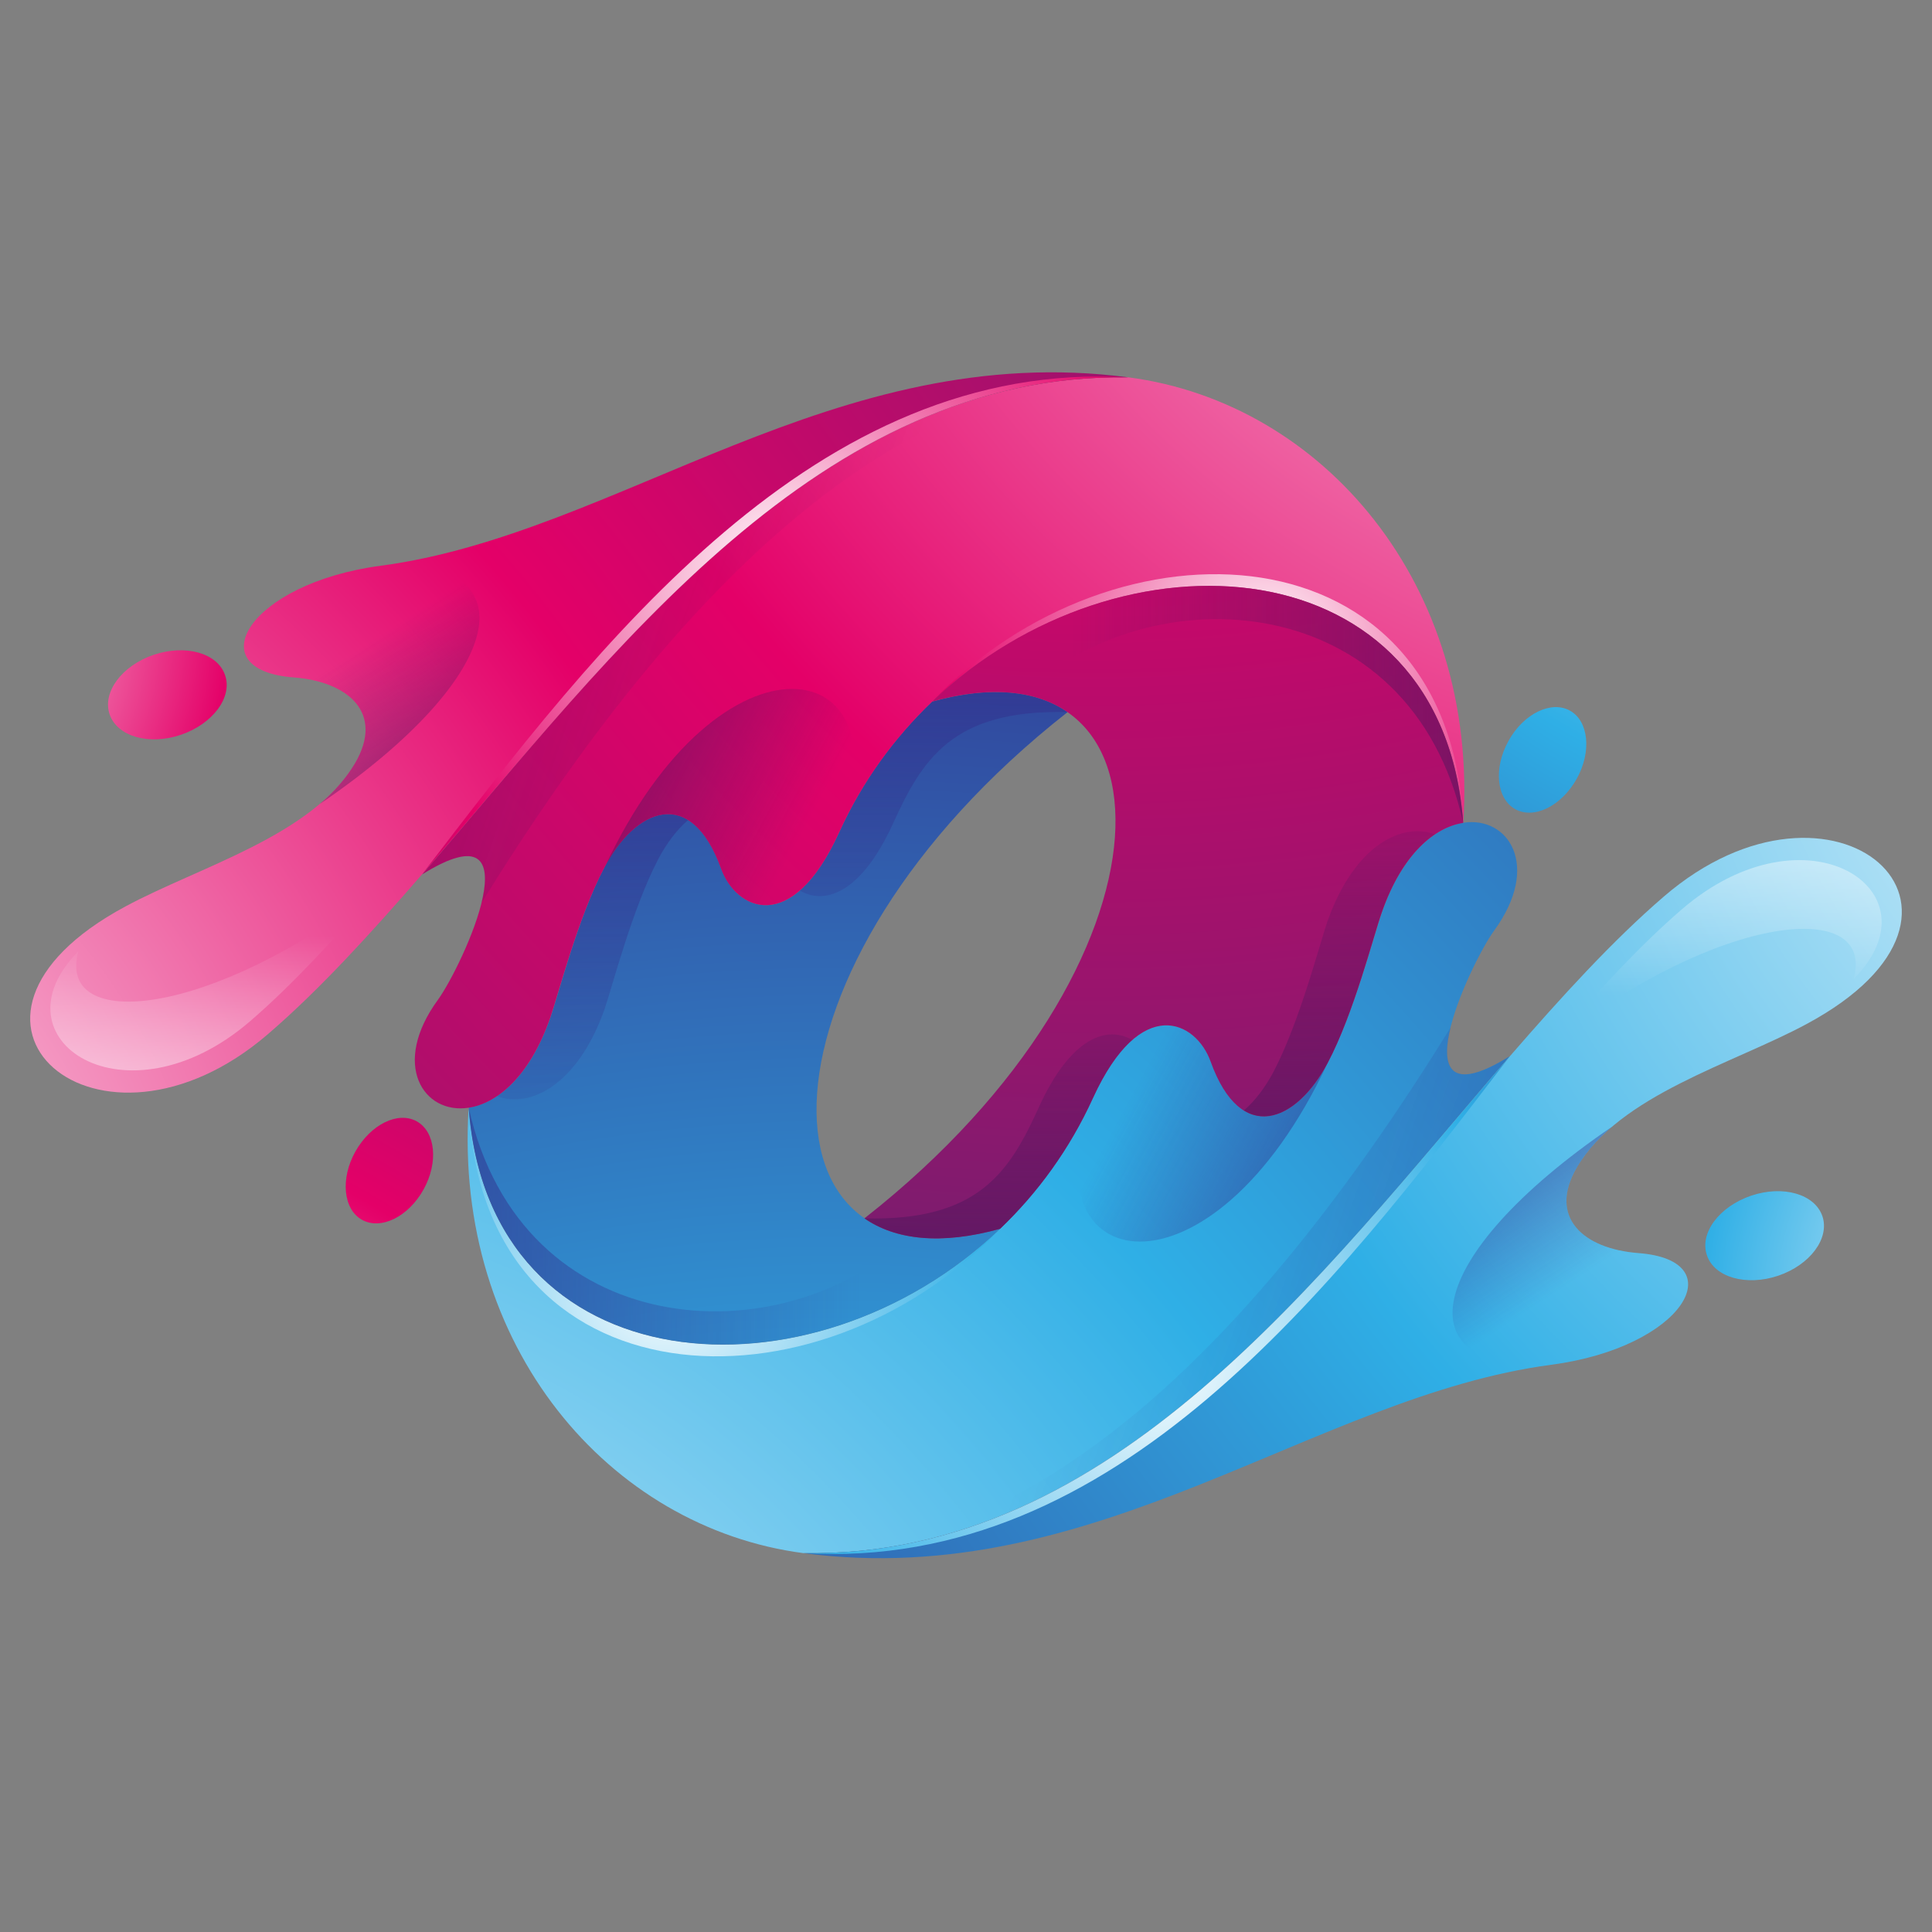 <?xml version="1.0" encoding="utf-8"?>
<!-- Generator: Adobe Illustrator 26.3.1, SVG Export Plug-In . SVG Version: 6.00 Build 0)  -->
<svg version="1.1" id="Layer_1" xmlns="http://www.w3.org/2000/svg" xmlns:xlink="http://www.w3.org/1999/xlink" x="0px" y="0px"
	 viewBox="0 0 1280 1280" style="enable-background:new 0 0 1280 1280;" xml:space="preserve">
<rect x="0" y="0" width="1280" height="1280" fill="#808080" stroke="none"/>
<style type="text/css">
	.st0{fill-rule:evenodd;clip-rule:evenodd;fill:url(#SVGID_1_);}
	.st1{fill-rule:evenodd;clip-rule:evenodd;fill:url(#SVGID_00000033356711828680297790000003912186212481803945_);}
	.st2{fill-rule:evenodd;clip-rule:evenodd;fill:url(#SVGID_00000139283515615301776510000006644534138177206666_);}
	.st3{fill-rule:evenodd;clip-rule:evenodd;fill:url(#SVGID_00000018204468097240542020000003948820916923699338_);}
	.st4{fill-rule:evenodd;clip-rule:evenodd;fill:url(#SVGID_00000059285395461994252060000013307088042924627863_);}
	.st5{fill-rule:evenodd;clip-rule:evenodd;fill:url(#SVGID_00000020372041283163245430000017126106307667062701_);}
	.st6{fill-rule:evenodd;clip-rule:evenodd;fill:url(#SVGID_00000051346953380613368360000013971444854994110117_);}
	.st7{fill-rule:evenodd;clip-rule:evenodd;fill:url(#SVGID_00000122712151225379074650000014713775525343936933_);}
	.st8{fill-rule:evenodd;clip-rule:evenodd;fill:url(#SVGID_00000183960935552698512230000001028363258808019870_);}
	.st9{fill-rule:evenodd;clip-rule:evenodd;fill:url(#SVGID_00000035513568451864734020000014818347719155467430_);}
	.st10{fill-rule:evenodd;clip-rule:evenodd;fill:url(#SVGID_00000022554825156593389730000011376004398393859488_);}
	.st11{fill-rule:evenodd;clip-rule:evenodd;fill:url(#SVGID_00000083057323577158733460000005727923944359904152_);}
	.st12{fill-rule:evenodd;clip-rule:evenodd;fill:url(#SVGID_00000085941791302335763010000007680925084211464603_);}
	.st13{fill-rule:evenodd;clip-rule:evenodd;fill:url(#SVGID_00000056426297272076411830000007673317991555476119_);}
	.st14{fill-rule:evenodd;clip-rule:evenodd;fill:url(#SVGID_00000038378425220355330020000009727683869176586892_);}
	.st15{fill-rule:evenodd;clip-rule:evenodd;fill:url(#SVGID_00000043441200915238699610000011337662710649903771_);}
	.st16{fill-rule:evenodd;clip-rule:evenodd;fill:url(#SVGID_00000016772357986492032990000010654561799723859385_);}
	.st17{fill-rule:evenodd;clip-rule:evenodd;fill:url(#SVGID_00000165943118579345100310000012984295594150699936_);}
	.st18{fill-rule:evenodd;clip-rule:evenodd;fill:url(#SVGID_00000176008715332611925610000004045140105164985527_);}
	.st19{fill-rule:evenodd;clip-rule:evenodd;fill:url(#SVGID_00000107579228720267529190000005802181285677176735_);}
	.st20{fill-rule:evenodd;clip-rule:evenodd;fill:url(#SVGID_00000057116508240410663640000009188463626868845967_);}
	.st21{fill-rule:evenodd;clip-rule:evenodd;fill:url(#SVGID_00000101096670493639060360000008214750113769928093_);}
	.st22{fill-rule:evenodd;clip-rule:evenodd;fill:url(#SVGID_00000040533539495245061480000005184692055881892230_);}
	.st23{fill-rule:evenodd;clip-rule:evenodd;fill:url(#SVGID_00000101070491499792400590000006601345434908539810_);}
	.st24{fill-rule:evenodd;clip-rule:evenodd;fill:url(#SVGID_00000103254924050109901540000005946017985083700922_);}
	.st25{fill-rule:evenodd;clip-rule:evenodd;fill:url(#SVGID_00000054956075907212927010000010953322624802127256_);}
	.st26{fill-rule:evenodd;clip-rule:evenodd;fill:url(#SVGID_00000012467347121079215540000000303457654018864810_);}
	.st27{fill-rule:evenodd;clip-rule:evenodd;fill:url(#SVGID_00000165936548548847685120000008830352547652811965_);}
</style>
<g>
	<g>
		<g>
			<radialGradient id="SVGID_1_" cx="87.026" cy="1432.725" r="1789.535" gradientUnits="userSpaceOnUse">
				<stop  offset="0" style="stop-color:#FFFFFF"/>
				<stop  offset="0.5" style="stop-color:#2FAFE6"/>
				<stop  offset="1" style="stop-color:#32338F"/>
			</radialGradient>
			<path class="st0" d="M969.5,545.1c-18.7,2.8-40.4,20.5-54,59.5c-5.3,15.2-18.4,66.5-35.8,99.4c-20.6,39.2-57.3,55.3-77.5-0.7
				c-9.7-26.8-46.5-45.2-78.1,24.1c-15.4,34-36.8,62.9-61.5,86.6C537.8,933.4,324,918.8,310.5,733.9
				c-10,157.7,92.9,278.2,221.8,295.1c205.1,3.2,341.1-182.6,468-329.3c-76.9,47.9-26.8-60.4-10.5-83
				C1021.3,573.6,999.3,540.5,969.5,545.1z"/>
			
				<radialGradient id="SVGID_00000026127734787900934470000000534083843750651581_" cx="1227.282" cy="151.945" r="763.64" gradientUnits="userSpaceOnUse">
				<stop  offset="0" style="stop-color:#FFFFFF"/>
				<stop  offset="0.5" style="stop-color:#2FAFE6"/>
				<stop  offset="1" style="stop-color:#32338F"/>
			</radialGradient>
			<path style="fill-rule:evenodd;clip-rule:evenodd;fill:url(#SVGID_00000026127734787900934470000000534083843750651581_);" d="
				M1040.1,470.8c-12.5-6.9-30.8,2.1-40.7,20.1c-10,18-8,38.2,4.5,45.2c12.5,6.9,30.6-2.1,40.7-20.1
				C1054.6,498.1,1052.6,477.7,1040.1,470.8z"/>
			
				<linearGradient id="SVGID_00000006670356474995338850000018065346668177274280_" gradientUnits="userSpaceOnUse" x1="1744.312" y1="1199.158" x2="719.664" y2="845.519">
				<stop  offset="0" style="stop-color:#32338F"/>
				<stop  offset="1" style="stop-color:#32338F;stop-opacity:0"/>
			</linearGradient>
			<path style="fill-rule:evenodd;clip-rule:evenodd;fill:url(#SVGID_00000006670356474995338850000018065346668177274280_);" d="
				M961.1,680.7C828.1,895.8,686.6,1026.2,532.4,1029c205.1,3.2,341.1-182.6,468-329.3C960,724.9,954.6,706.8,961.1,680.7z"/>
			
				<linearGradient id="SVGID_00000109717995113434623540000016027667743265942696_" gradientUnits="userSpaceOnUse" x1="953.092" y1="839.83" x2="747.931" y2="728.744">
				<stop  offset="0" style="stop-color:#32338F"/>
				<stop  offset="1" style="stop-color:#32338F;stop-opacity:0"/>
			</linearGradient>
			<path style="fill-rule:evenodd;clip-rule:evenodd;fill:url(#SVGID_00000109717995113434623540000016027667743265942696_);" d="
				M802.2,703.3c-9.7-26.8-46.5-45.2-78.1,24.1c-47,119,78.2,142.6,155.6-23.4C859,743.2,822.4,759.3,802.2,703.3z"/>
			
				<radialGradient id="SVGID_00000148659011989524073000000003080124517504226717_" cx="441.799" cy="849.562" r="430.144" gradientUnits="userSpaceOnUse">
				<stop  offset="0" style="stop-color:#FFFFFF"/>
				<stop  offset="0.5" style="stop-color:#2FAFE6"/>
				<stop  offset="1" style="stop-color:#32338F"/>
			</radialGradient>
			<path style="fill-rule:evenodd;clip-rule:evenodd;fill:url(#SVGID_00000148659011989524073000000003080124517504226717_);" d="
				M310.5,733.9c9.4,198.5,230.4,207.8,352.1,80.2C537.8,933.4,324,918.8,310.5,733.9z"/>
		</g>
		<g>
			
				<radialGradient id="SVGID_00000018959263208544041860000017487305758225023378_" cx="1511.214" cy="419.414" r="1477.442" gradientUnits="userSpaceOnUse">
				<stop  offset="0" style="stop-color:#FFFFFF"/>
				<stop  offset="0.5" style="stop-color:#2FAFE6"/>
				<stop  offset="1" style="stop-color:#32338F"/>
			</radialGradient>
			<path style="fill-rule:evenodd;clip-rule:evenodd;fill:url(#SVGID_00000018959263208544041860000017487305758225023378_);" d="
				M1102.2,594.1c-34,29.3-67.5,66.1-101.8,105.6c-126.9,146.7-262.9,332.6-468,329.3c194.1,25.6,338.2-104,495.3-124.8
				c88-11.6,121.3-69.2,57.8-74c-36.5-2.8-60.2-23.7-40.7-56.9c28.2-47.9,103.2-68.5,152-94.8
				C1337.7,602.9,1214.8,496.9,1102.2,594.1z"/>
			
				<radialGradient id="SVGID_00000096048312198720895170000002805674295032247467_" cx="1355.647" cy="860.617" r="456.503" gradientUnits="userSpaceOnUse">
				<stop  offset="0" style="stop-color:#FFFFFF"/>
				<stop  offset="0.5" style="stop-color:#2FAFE6"/>
				<stop  offset="1" style="stop-color:#32338F"/>
			</radialGradient>
			<path style="fill-rule:evenodd;clip-rule:evenodd;fill:url(#SVGID_00000096048312198720895170000002805674295032247467_);" d="
				M1160.1,792.2c-21.1,7.2-34.3,24.8-29.2,39.5c4.9,14.6,26.1,20.6,47.2,13.5c21.2-7.2,34.2-24.8,29.3-39.4
				C1202.4,791.1,1181.3,785,1160.1,792.2z"/>
			
				<radialGradient id="SVGID_00000101798239562255013960000003059836928726219695_" cx="763.133" cy="898.867" r="513.47" gradientUnits="userSpaceOnUse">
				<stop  offset="0" style="stop-color:#FFFFFF"/>
				<stop  offset="0.5" style="stop-color:#2FAFE6"/>
				<stop  offset="1" style="stop-color:#32338F"/>
			</radialGradient>
			<path style="fill-rule:evenodd;clip-rule:evenodd;fill:url(#SVGID_00000101798239562255013960000003059836928726219695_);" d="
				M532.4,1029c207.2,12.4,350.2-175.5,468-329.3C873.5,846.4,737.5,1032.2,532.4,1029z"/>
			
				<linearGradient id="SVGID_00000181769080352173887600000009750271356758039433_" gradientUnits="userSpaceOnUse" x1="942.807" y1="701.682" x2="1039.717" y2="850.446">
				<stop  offset="0" style="stop-color:#32338F"/>
				<stop  offset="1" style="stop-color:#32338F;stop-opacity:0"/>
			</linearGradient>
			<path style="fill-rule:evenodd;clip-rule:evenodd;fill:url(#SVGID_00000181769080352173887600000009750271356758039433_);" d="
				M1085.5,830.2c-36.5-2.8-60.2-23.7-40.7-56.9c6-10.1,13.9-18.9,23.3-26.9c-126.9,86.6-138.6,163.8-40.4,157.8
				C1115.6,892.6,1148.9,835,1085.5,830.2z"/>
			
				<linearGradient id="SVGID_00000062887240745438299830000005330899190411448217_" gradientUnits="userSpaceOnUse" x1="1137.821" y1="439.829" x2="1137.821" y2="659.133">
				<stop  offset="0" style="stop-color:#FFFFFF"/>
				<stop  offset="1" style="stop-color:#FFFFFF;stop-opacity:0"/>
			</linearGradient>
			<path style="fill-rule:evenodd;clip-rule:evenodd;fill:url(#SVGID_00000062887240745438299830000005330899190411448217_);" d="
				M1114.2,602.5c-28.5,24.6-56.6,55.3-85.2,88.4c111.6-86.9,213.8-95.7,199.1-42.3C1286.1,590.3,1196.8,531.3,1114.2,602.5z"/>
		</g>
		<g>
			
				<radialGradient id="SVGID_00000006669490194665964990000008344569026822970533_" cx="554.013" cy="1798.828" r="1475.849" gradientUnits="userSpaceOnUse">
				<stop  offset="0" style="stop-color:#FFFFFF"/>
				<stop  offset="0.5" style="stop-color:#2FAFE6"/>
				<stop  offset="1" style="stop-color:#32338F"/>
			</radialGradient>
			<path style="fill-rule:evenodd;clip-rule:evenodd;fill:url(#SVGID_00000006669490194665964990000008344569026822970533_);" d="
				M707.3,471.8c-20.5-14.2-50.7-17.8-89.8-6.9c-24.8,23.7-46.1,52.6-61.5,86.6c-31.7,69.4-68.4,51.1-78.1,24.1
				c-20.2-56-57-39.9-77.6-0.7c-17.3,32.8-30.3,84.2-35.7,99.4c-13.6,39.2-35.4,56.7-54,59.5c13.5,184.9,227.3,199.5,352.1,80.2
				C495.4,861,491.6,641.1,707.3,471.8z"/>
			
				<linearGradient id="SVGID_00000034771992593440428280000015816952866373282449_" gradientUnits="userSpaceOnUse" x1="105.162" y1="812.388" x2="569.883" y2="812.388">
				<stop  offset="0" style="stop-color:#32338F"/>
				<stop  offset="1" style="stop-color:#32338F;stop-opacity:0"/>
			</linearGradient>
			<path style="fill-rule:evenodd;clip-rule:evenodd;fill:url(#SVGID_00000034771992593440428280000015816952866373282449_);" d="
				M602.4,819c-85.3,80.6-257,70.9-291.9-85.1c13.5,184.9,227.3,199.5,352.1,80.2C639.3,820.5,619.1,821.9,602.4,819z"/>
			
				<linearGradient id="SVGID_00000014595195355474232820000015915479276690579375_" gradientUnits="userSpaceOnUse" x1="392.605" y1="355.95" x2="392.605" y2="795.773">
				<stop  offset="0" style="stop-color:#32338F"/>
				<stop  offset="1" style="stop-color:#32338F;stop-opacity:0"/>
			</linearGradient>
			<path style="fill-rule:evenodd;clip-rule:evenodd;fill:url(#SVGID_00000014595195355474232820000015915479276690579375_);" d="
				M400.3,575c-17.3,32.8-30.3,84.2-35.7,99.4c-9.3,26.4-22,42.9-35.2,51.8c20.6,8.1,52.9-5.9,71.2-57.8
				c5.2-15.2,18.4-66.6,35.6-99.4c5.6-10.5,12.4-19.5,19.7-25.7C436.9,531.6,414.7,547.8,400.3,575z"/>
			
				<linearGradient id="SVGID_00000083086996732926247280000001179548140493552017_" gradientUnits="userSpaceOnUse" x1="618.621" y1="308.34" x2="618.621" y2="693.704">
				<stop  offset="0" style="stop-color:#32338F"/>
				<stop  offset="1" style="stop-color:#32338F;stop-opacity:0"/>
			</linearGradient>
			<path style="fill-rule:evenodd;clip-rule:evenodd;fill:url(#SVGID_00000083086996732926247280000001179548140493552017_);" d="
				M617.4,464.9c-24.8,23.7-46.1,52.6-61.5,86.6c-8.6,18.7-17.4,30.9-26,38.5c16,9.4,40.2,2.9,61.8-44.5
				c19.1-41.8,39-75.7,115.5-73.7C686.8,457.6,656.6,454,617.4,464.9z"/>
		</g>
	</g>
	<g>
		<g>
			
				<radialGradient id="SVGID_00000127034536781878384320000009068978653256570014_" cx="400.936" cy="564.432" r="1789.538" gradientTransform="matrix(-1 0 0 -1 1593.914 410.738)" gradientUnits="userSpaceOnUse">
				<stop  offset="0" style="stop-color:#FFFFFF"/>
				<stop  offset="0.5" style="stop-color:#E40068"/>
				<stop  offset="1" style="stop-color:#662270"/>
			</radialGradient>
			<path style="fill-rule:evenodd;clip-rule:evenodd;fill:url(#SVGID_00000127034536781878384320000009068978653256570014_);" d="
				M310.5,733.9c18.7-2.8,40.4-20.5,54-59.5c5.3-15.2,18.4-66.6,35.8-99.4c20.6-39.2,57.3-55.3,77.5,0.7
				c9.7,26.8,46.5,45.2,78.1-24.1c15.4-34,36.8-62.9,61.5-86.6C742.2,345.6,956,360.2,969.5,545.1c10-157.6-92.9-278.2-221.8-295.1
				c-205.1-3.2-341.1,182.6-468,329.3c76.9-47.9,26.8,60.4,10.5,83C258.7,705.4,280.7,738.5,310.5,733.9z"/>
			
				<radialGradient id="SVGID_00000101788460962249988700000009111404449414114988_" cx="1541.201" cy="-716.346" r="763.652" gradientTransform="matrix(-1 0 0 -1 1593.914 410.738)" gradientUnits="userSpaceOnUse">
				<stop  offset="0" style="stop-color:#FFFFFF"/>
				<stop  offset="0.5" style="stop-color:#E40068"/>
				<stop  offset="1" style="stop-color:#662270"/>
			</radialGradient>
			<path style="fill-rule:evenodd;clip-rule:evenodd;fill:url(#SVGID_00000101788460962249988700000009111404449414114988_);" d="
				M239.9,808.2c12.5,6.9,30.7-2.1,40.7-20.1c10-18,8-38.2-4.5-45.2c-12.5-6.9-30.6,2.1-40.7,20.1
				C225.4,780.9,227.4,801.3,239.9,808.2z"/>
			
				<linearGradient id="SVGID_00000033364791574099392930000017774828394481493380_" gradientUnits="userSpaceOnUse" x1="2058.249" y1="330.878" x2="1033.579" y2="-22.768" gradientTransform="matrix(-1 0 0 -1 1593.914 410.738)">
				<stop  offset="0" style="stop-color:#54165E"/>
				<stop  offset="1" style="stop-color:#54165E;stop-opacity:0"/>
			</linearGradient>
			<path style="fill-rule:evenodd;clip-rule:evenodd;fill:url(#SVGID_00000033364791574099392930000017774828394481493380_);" d="
				M318.9,598.3C451.9,383.2,593.4,252.8,747.6,250c-205.1-3.2-341.1,182.6-468,329.3C320,554.1,325.4,572.2,318.9,598.3z"/>
			
				<linearGradient id="SVGID_00000165213428442749134560000017352967754265081011_" gradientUnits="userSpaceOnUse" x1="1266.997" y1="-28.458" x2="1061.846" y2="-139.537" gradientTransform="matrix(-1 0 0 -1 1593.914 410.738)">
				<stop  offset="0" style="stop-color:#54165E"/>
				<stop  offset="1" style="stop-color:#54165E;stop-opacity:0"/>
			</linearGradient>
			<path style="fill-rule:evenodd;clip-rule:evenodd;fill:url(#SVGID_00000165213428442749134560000017352967754265081011_);" d="
				M477.8,575.7c9.7,26.8,46.5,45.2,78.1-24.1c47-119-78.2-142.6-155.5,23.4C421,535.8,457.6,519.7,477.8,575.7z"/>
			
				<radialGradient id="SVGID_00000070109377994092771210000001493308888738273213_" cx="755.712" cy="-18.718" r="430.15" gradientTransform="matrix(-1 0 0 -1 1593.914 410.738)" gradientUnits="userSpaceOnUse">
				<stop  offset="0" style="stop-color:#FFFFFF"/>
				<stop  offset="0.5" style="stop-color:#E40068"/>
				<stop  offset="1" style="stop-color:#662270"/>
			</radialGradient>
			<path style="fill-rule:evenodd;clip-rule:evenodd;fill:url(#SVGID_00000070109377994092771210000001493308888738273213_);" d="
				M969.5,545.1c-9.4-198.5-230.4-207.8-352.1-80.1C742.2,345.6,956,360.2,969.5,545.1z"/>
		</g>
		<g>
			
				<radialGradient id="SVGID_00000078006749468860139230000003963880417185107848_" cx="1825.129" cy="-448.868" r="1477.437" gradientTransform="matrix(-1 0 0 -1 1593.914 410.738)" gradientUnits="userSpaceOnUse">
				<stop  offset="0" style="stop-color:#FFFFFF"/>
				<stop  offset="0.5" style="stop-color:#E40068"/>
				<stop  offset="1" style="stop-color:#662270"/>
			</radialGradient>
			<path style="fill-rule:evenodd;clip-rule:evenodd;fill:url(#SVGID_00000078006749468860139230000003963880417185107848_);" d="
				M177.8,684.9c34-29.3,67.5-66.1,101.8-105.6c126.9-146.7,262.9-332.6,468-329.3c-194.1-25.6-338.2,104-495.3,124.8
				c-88,11.7-121.3,69.2-57.8,74c36.5,2.8,60.2,23.7,40.7,56.9c-28.2,47.9-103.2,68.5-152,94.8C-57.7,676.1,65.2,782.1,177.8,684.9z
				"/>
			
				<radialGradient id="SVGID_00000173845605390458642050000001453932977291958434_" cx="1669.564" cy="-7.669" r="456.505" gradientTransform="matrix(-1 0 0 -1 1593.914 410.738)" gradientUnits="userSpaceOnUse">
				<stop  offset="0" style="stop-color:#FFFFFF"/>
				<stop  offset="0.5" style="stop-color:#E40068"/>
				<stop  offset="1" style="stop-color:#662270"/>
			</radialGradient>
			<path style="fill-rule:evenodd;clip-rule:evenodd;fill:url(#SVGID_00000173845605390458642050000001453932977291958434_);" d="
				M119.9,486.8c21.1-7.2,34.3-24.9,29.2-39.5c-4.9-14.6-26.1-20.6-47.2-13.5c-21.2,7.2-34.2,24.8-29.3,39.4
				C77.6,488,98.7,494,119.9,486.8z"/>
			
				<radialGradient id="SVGID_00000077310234930324428770000009050133640734294944_" cx="1077.047" cy="30.583" r="513.47" gradientTransform="matrix(-1 0 0 -1 1593.914 410.738)" gradientUnits="userSpaceOnUse">
				<stop  offset="0" style="stop-color:#FFFFFF"/>
				<stop  offset="0.5" style="stop-color:#E40068"/>
				<stop  offset="1" style="stop-color:#662270"/>
			</radialGradient>
			<path style="fill-rule:evenodd;clip-rule:evenodd;fill:url(#SVGID_00000077310234930324428770000009050133640734294944_);" d="
				M747.6,250c-207.2-12.4-350.2,175.5-468,329.3C406.5,432.7,542.5,246.8,747.6,250z"/>
			
				<linearGradient id="SVGID_00000036228949378243928470000007911201676462233477_" gradientUnits="userSpaceOnUse" x1="1256.716" y1="-166.608" x2="1353.629" y2="-17.839" gradientTransform="matrix(-1 0 0 -1 1593.914 410.738)">
				<stop  offset="0" style="stop-color:#54165E"/>
				<stop  offset="1" style="stop-color:#54165E;stop-opacity:0"/>
			</linearGradient>
			<path style="fill-rule:evenodd;clip-rule:evenodd;fill:url(#SVGID_00000036228949378243928470000007911201676462233477_);" d="
				M194.5,448.8c36.5,2.8,60.2,23.7,40.7,56.9c-6,10.1-13.9,18.9-23.3,27c126.9-86.6,138.6-163.8,40.4-157.8
				C164.4,386.5,131.1,444,194.5,448.8z"/>
			
				<linearGradient id="SVGID_00000115511431230188110140000004146373496313085096_" gradientUnits="userSpaceOnUse" x1="1451.734" y1="-428.468" x2="1451.734" y2="-209.148" gradientTransform="matrix(-1 0 0 -1 1593.914 410.738)">
				<stop  offset="0" style="stop-color:#FFFFFF"/>
				<stop  offset="1" style="stop-color:#FFFFFF;stop-opacity:0"/>
			</linearGradient>
			<path style="fill-rule:evenodd;clip-rule:evenodd;fill:url(#SVGID_00000115511431230188110140000004146373496313085096_);" d="
				M165.8,676.5c28.5-24.6,56.6-55.3,85.2-88.4C139.4,675,37.2,683.8,51.9,630.3C-6.1,688.7,83.2,747.7,165.8,676.5z"/>
		</g>
		<g>
			
				<radialGradient id="SVGID_00000027600049471032424740000003790872919229256604_" cx="867.924" cy="930.547" r="1475.852" gradientTransform="matrix(-1 0 0 -1 1593.914 410.738)" gradientUnits="userSpaceOnUse">
				<stop  offset="0" style="stop-color:#FFFFFF"/>
				<stop  offset="0.5" style="stop-color:#E40068"/>
				<stop  offset="1" style="stop-color:#662270"/>
			</radialGradient>
			<path style="fill-rule:evenodd;clip-rule:evenodd;fill:url(#SVGID_00000027600049471032424740000003790872919229256604_);" d="
				M572.7,807.2c20.5,14.2,50.7,17.8,89.9,6.9c24.8-23.7,46-52.6,61.5-86.6c31.7-69.3,68.4-51.1,78-24.1c20.2,56,57,39.9,77.6,0.7
				c17.3-32.8,30.3-84.2,35.7-99.4c13.6-39.2,35.4-56.7,54-59.5C956,360.2,742.2,345.6,617.4,464.9
				C784.6,418.1,788.4,637.9,572.7,807.2z"/>
			
				<linearGradient id="SVGID_00000020391753392813086560000006358658290843068337_" gradientUnits="userSpaceOnUse" x1="419.071" y1="-55.893" x2="883.798" y2="-55.893" gradientTransform="matrix(-1 0 0 -1 1593.914 410.738)">
				<stop  offset="0" style="stop-color:#54165E"/>
				<stop  offset="1" style="stop-color:#54165E;stop-opacity:0"/>
			</linearGradient>
			<path style="fill-rule:evenodd;clip-rule:evenodd;fill:url(#SVGID_00000020391753392813086560000006358658290843068337_);" d="
				M677.6,460c85.3-80.6,257-70.9,291.8,85.1C956,360.2,742.2,345.6,617.4,464.9C640.7,458.5,660.9,457.1,677.6,460z"/>
			
				<linearGradient id="SVGID_00000003082953971172750630000017256143845528154541_" gradientUnits="userSpaceOnUse" x1="706.515" y1="-512.343" x2="706.515" y2="-72.503" gradientTransform="matrix(-1 0 0 -1 1593.914 410.738)">
				<stop  offset="0" style="stop-color:#54165E"/>
				<stop  offset="1" style="stop-color:#54165E;stop-opacity:0"/>
			</linearGradient>
			<path style="fill-rule:evenodd;clip-rule:evenodd;fill:url(#SVGID_00000003082953971172750630000017256143845528154541_);" d="
				M879.7,704c17.3-32.8,30.3-84.2,35.7-99.4c9.3-26.4,22-42.9,35.2-51.8c-20.6-8.1-52.9,5.9-71.2,57.8
				c-5.2,15.2-18.4,66.5-35.6,99.4c-5.6,10.5-12.4,19.5-19.7,25.7C843.1,747.4,865.3,731.2,879.7,704z"/>
			
				<linearGradient id="SVGID_00000001650622432464328770000005237868006922813589_" gradientUnits="userSpaceOnUse" x1="932.533" y1="-559.946" x2="932.533" y2="-174.577" gradientTransform="matrix(-1 0 0 -1 1593.914 410.738)">
				<stop  offset="0" style="stop-color:#54165E"/>
				<stop  offset="1" style="stop-color:#54165E;stop-opacity:0"/>
			</linearGradient>
			<path style="fill-rule:evenodd;clip-rule:evenodd;fill:url(#SVGID_00000001650622432464328770000005237868006922813589_);" d="
				M662.6,814.1c24.8-23.7,46-52.6,61.5-86.6c8.6-18.7,17.4-30.9,26-38.5c-16-9.4-40.2-2.9-61.8,44.5c-19.1,41.8-39,75.7-115.5,73.7
				C593.2,821.4,623.4,825,662.6,814.1z"/>
		</g>
	</g>
</g>
</svg>
